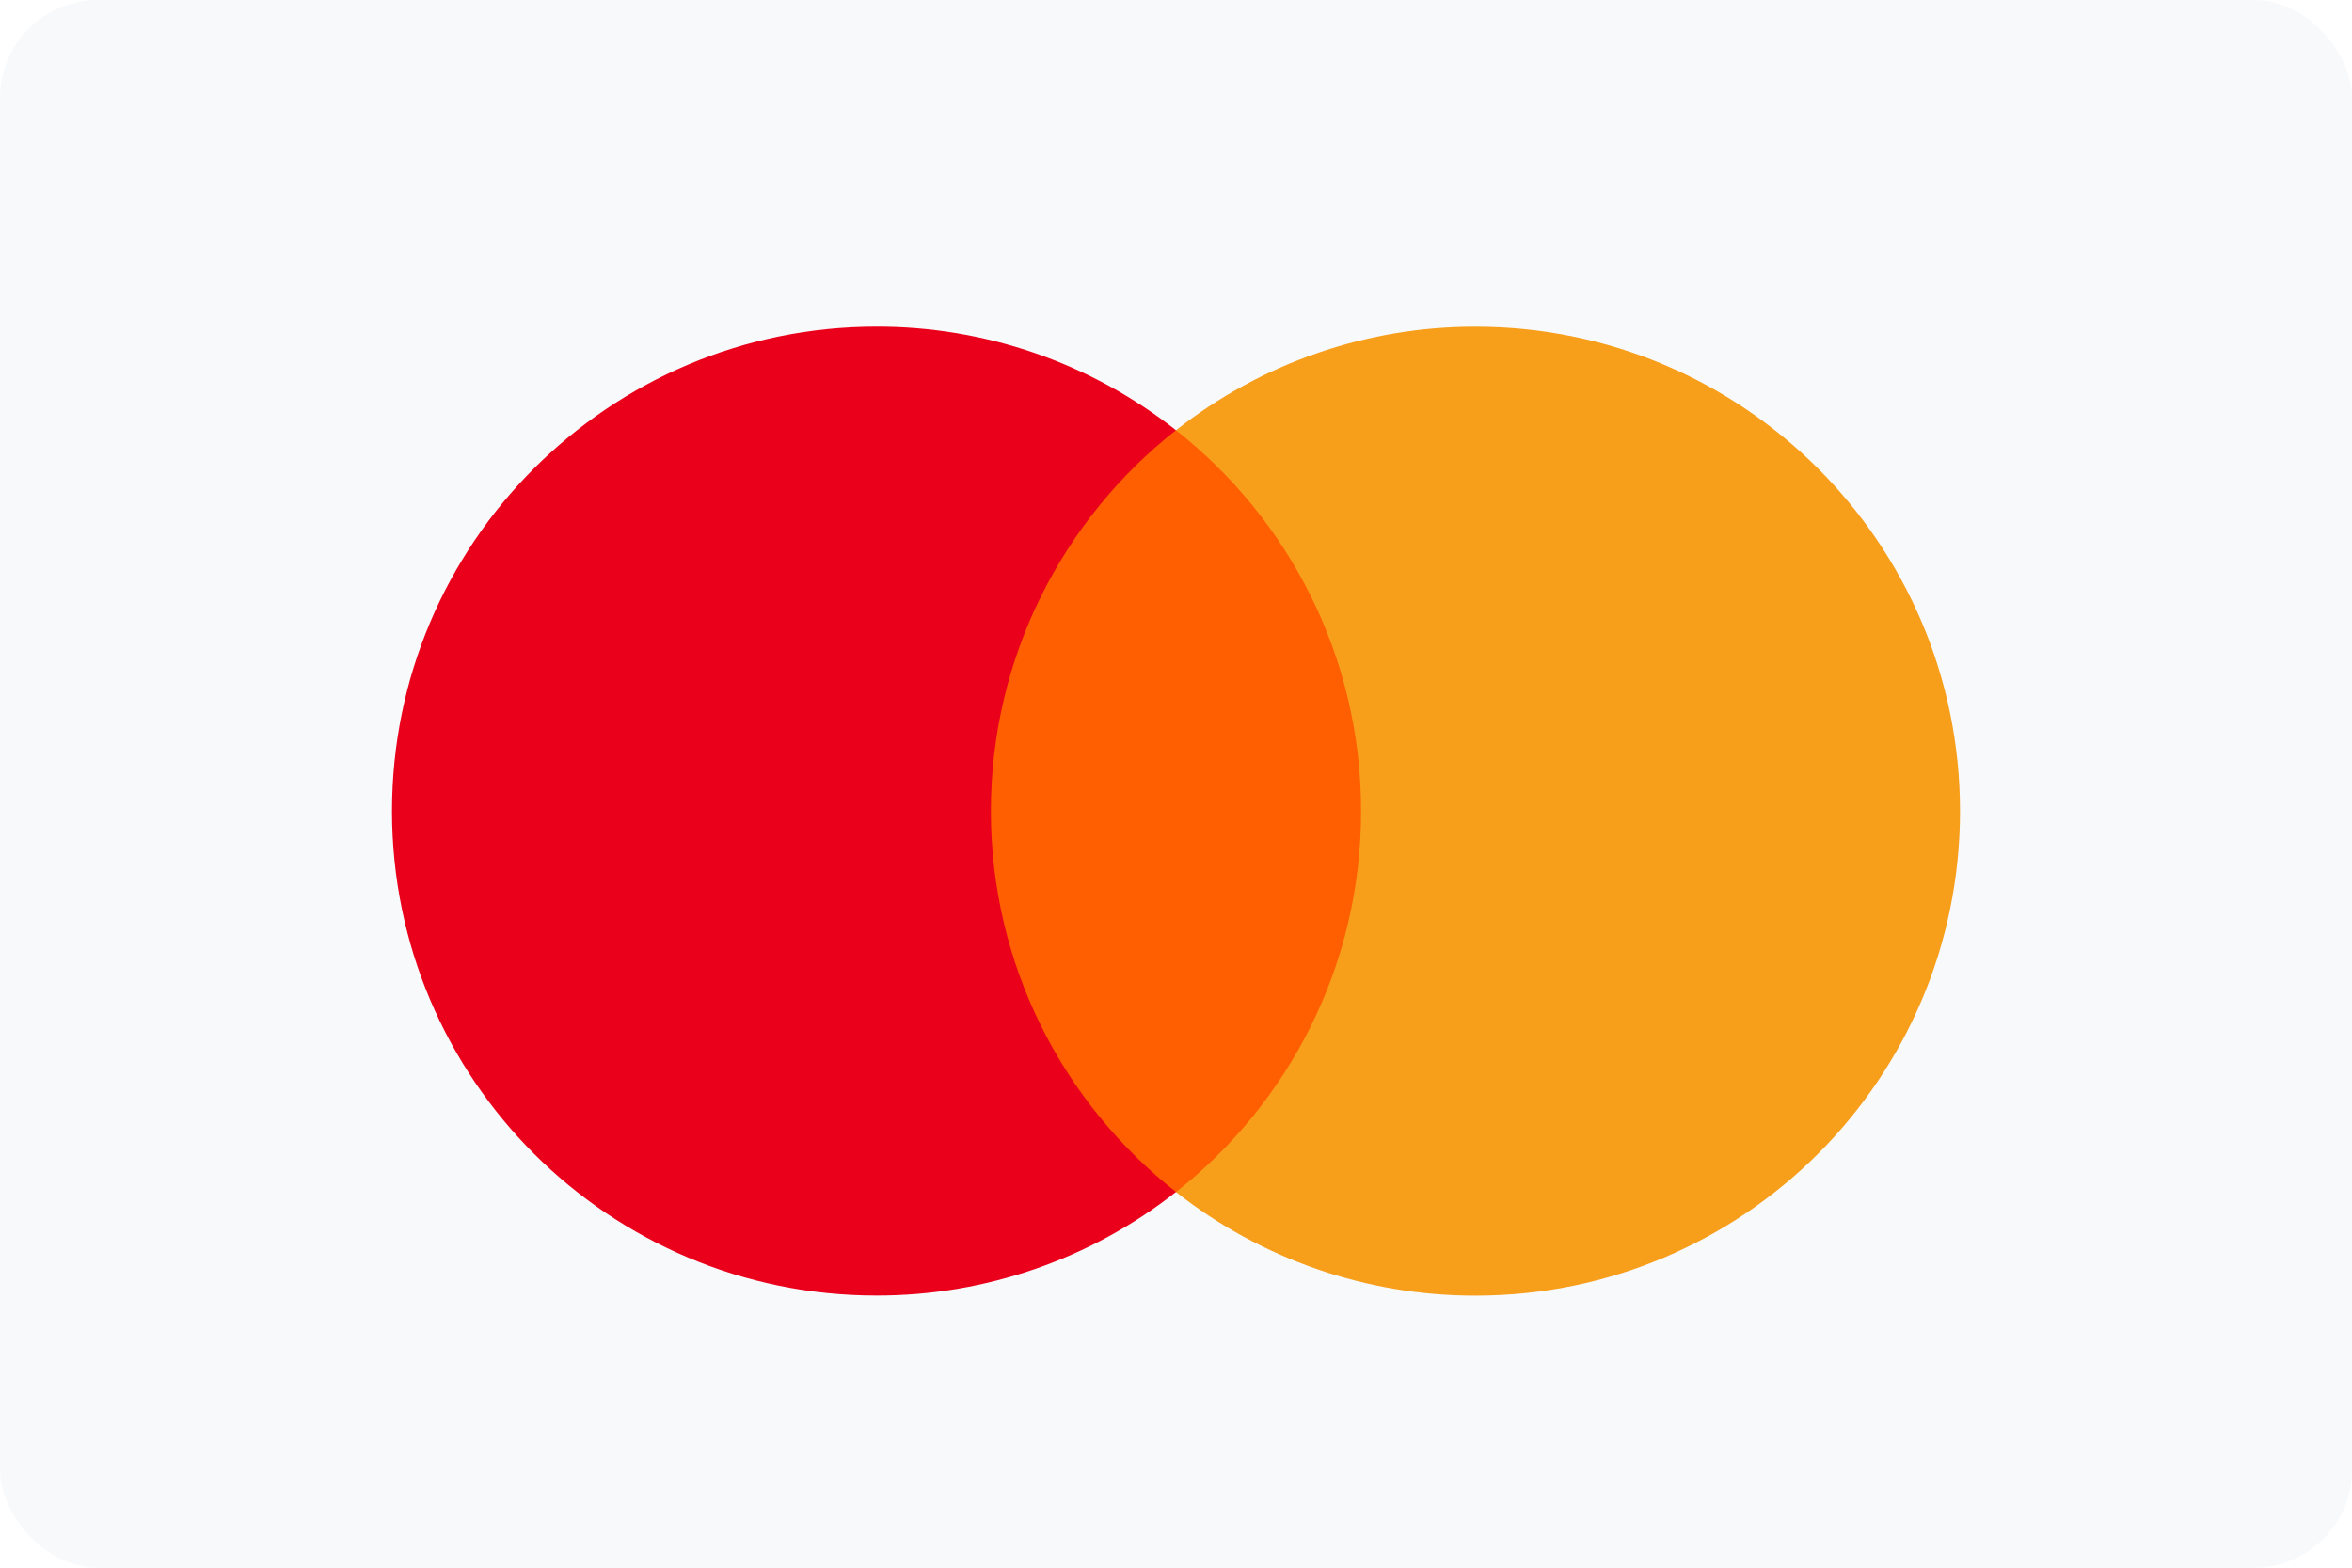 <svg width="48" height="32" viewBox="0 0 48 32" fill="none" xmlns="http://www.w3.org/2000/svg">
<rect width="48" height="32" rx="2" fill="#BCC8E0" fill-opacity="0.12"/>
<path d="M28.326 24.332H19.674V8.782H28.326L28.326 24.332Z" fill="#FF5F00"/>
<path d="M20.222 16.556C20.222 13.402 21.699 10.592 23.999 8.781C22.258 7.408 20.105 6.663 17.888 6.667C12.427 6.667 8 11.094 8 16.556C8 22.018 12.427 26.445 17.888 26.445C20.105 26.448 22.258 25.703 23.999 24.331C21.7 22.52 20.222 19.71 20.222 16.556Z" fill="#EB001B"/>
<path d="M40 16.557C40 22.019 35.573 26.447 30.112 26.447C27.895 26.45 25.741 25.705 24 24.332C26.3 22.521 27.777 19.712 27.777 16.557C27.777 13.403 26.3 10.593 24 8.782C25.741 7.41 27.895 6.665 30.112 6.668C35.573 6.668 40 11.095 40 16.557" fill="#F79E1B"/>
</svg>
